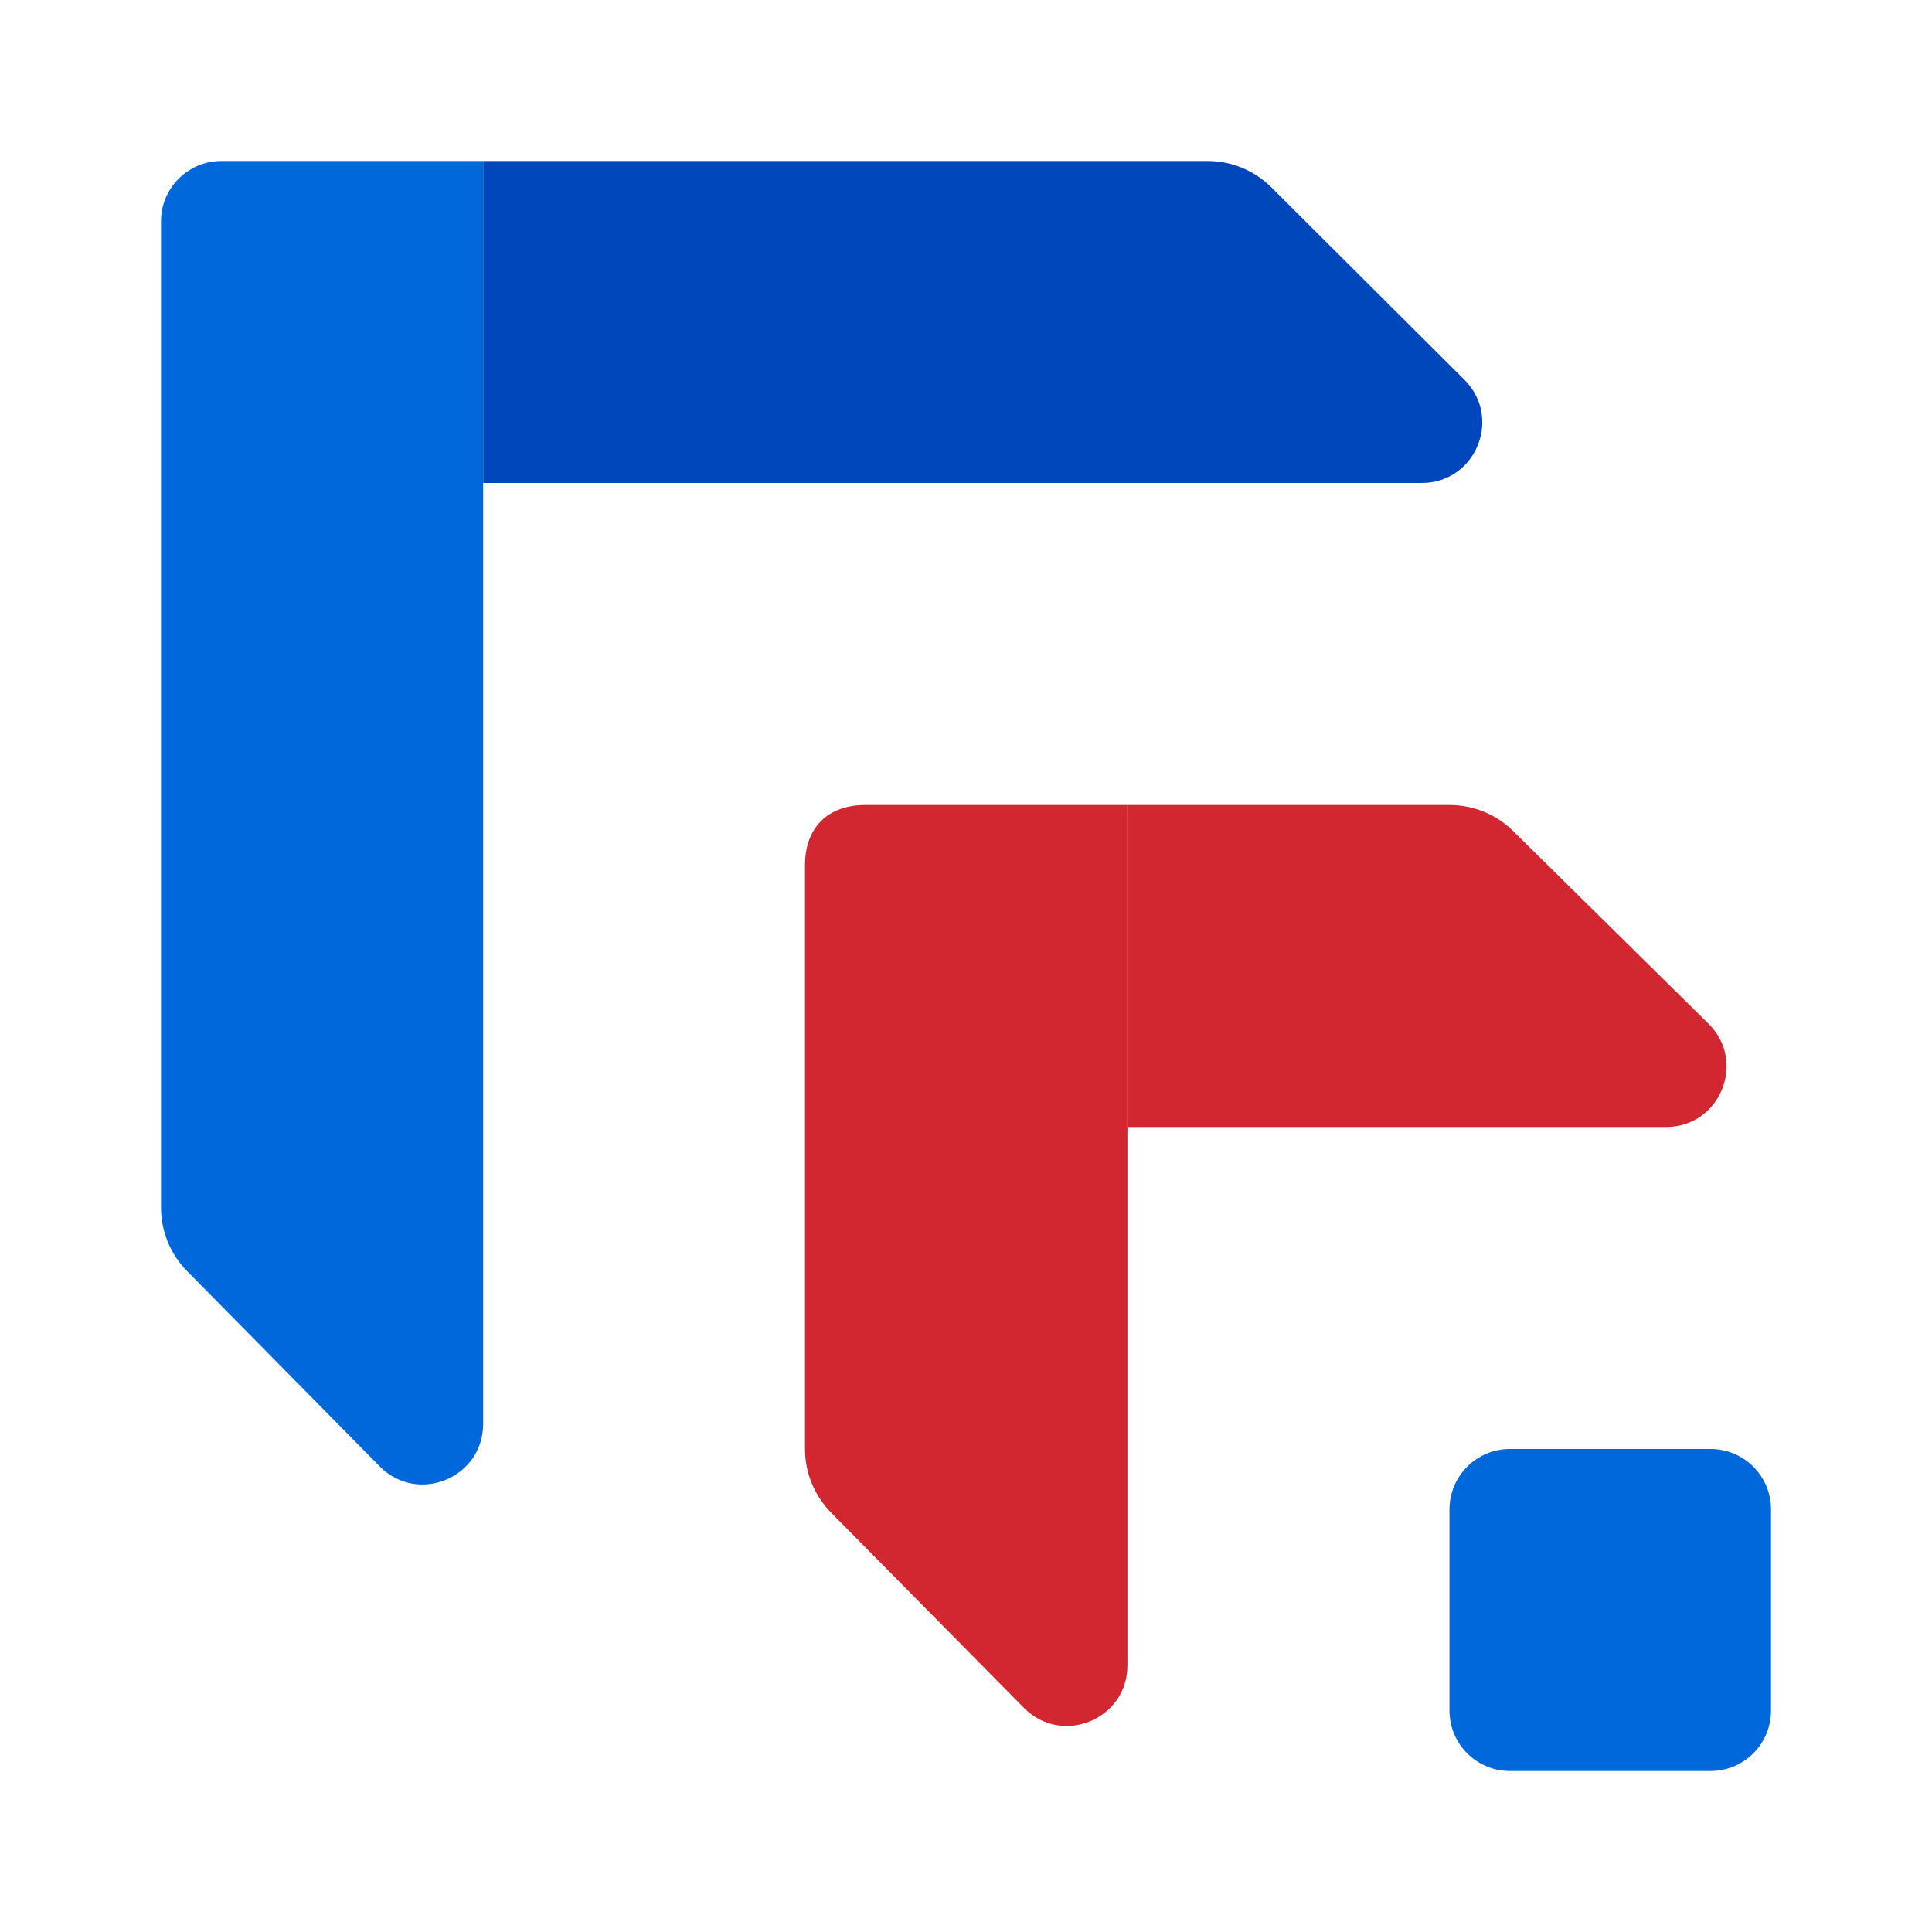 <?xml version="1.0" ?>
<svg xmlns="http://www.w3.org/2000/svg" viewBox="0 0 24 24" fill="none">
	<path d="M18.756 22C18.342 22 18.006 21.664 18.006 21.25L18.006 18.75C18.006 18.336 18.342 18 18.756 18L21.25 18C21.664 18 22 18.336 22 18.75L22 21.25C22 21.664 21.664 22 21.25 22L18.756 22Z" fill="#0068DA"/>
	<path d="M2.75 2C2.336 2 2 2.336 2 2.75L2 15C2 15.298 2.119 15.585 2.33 15.796L4.721 18.22C5.193 18.692 6.002 18.358 6.002 17.689L6.002 2L2.75 2Z" fill="#0068DA"/>
	<path d="M17.662 6C18.328 6 18.664 5.196 18.195 4.722L15.8 2.334C15.589 2.12 15.3 2 15 2L6.002 2L6.002 6L17.662 6Z" fill="#0047BB"/>
	<path d="M20.697 14C21.365 14 21.7 13.192 21.227 12.72L18.802 10.329C18.591 10.118 18.305 10 18.006 10L14.005 10L14.005 14L20.697 14Z" fill="#D22730"/>
	<path d="M14.005 10L14.005 20.689C14.005 21.358 13.197 21.692 12.724 21.22L10.33 18.796C10.119 18.584 10 18.298 10 18L10 10.75C10 10.281 10.282 10 10.751 10L14.005 10Z" fill="#D22730"/>
</svg>
